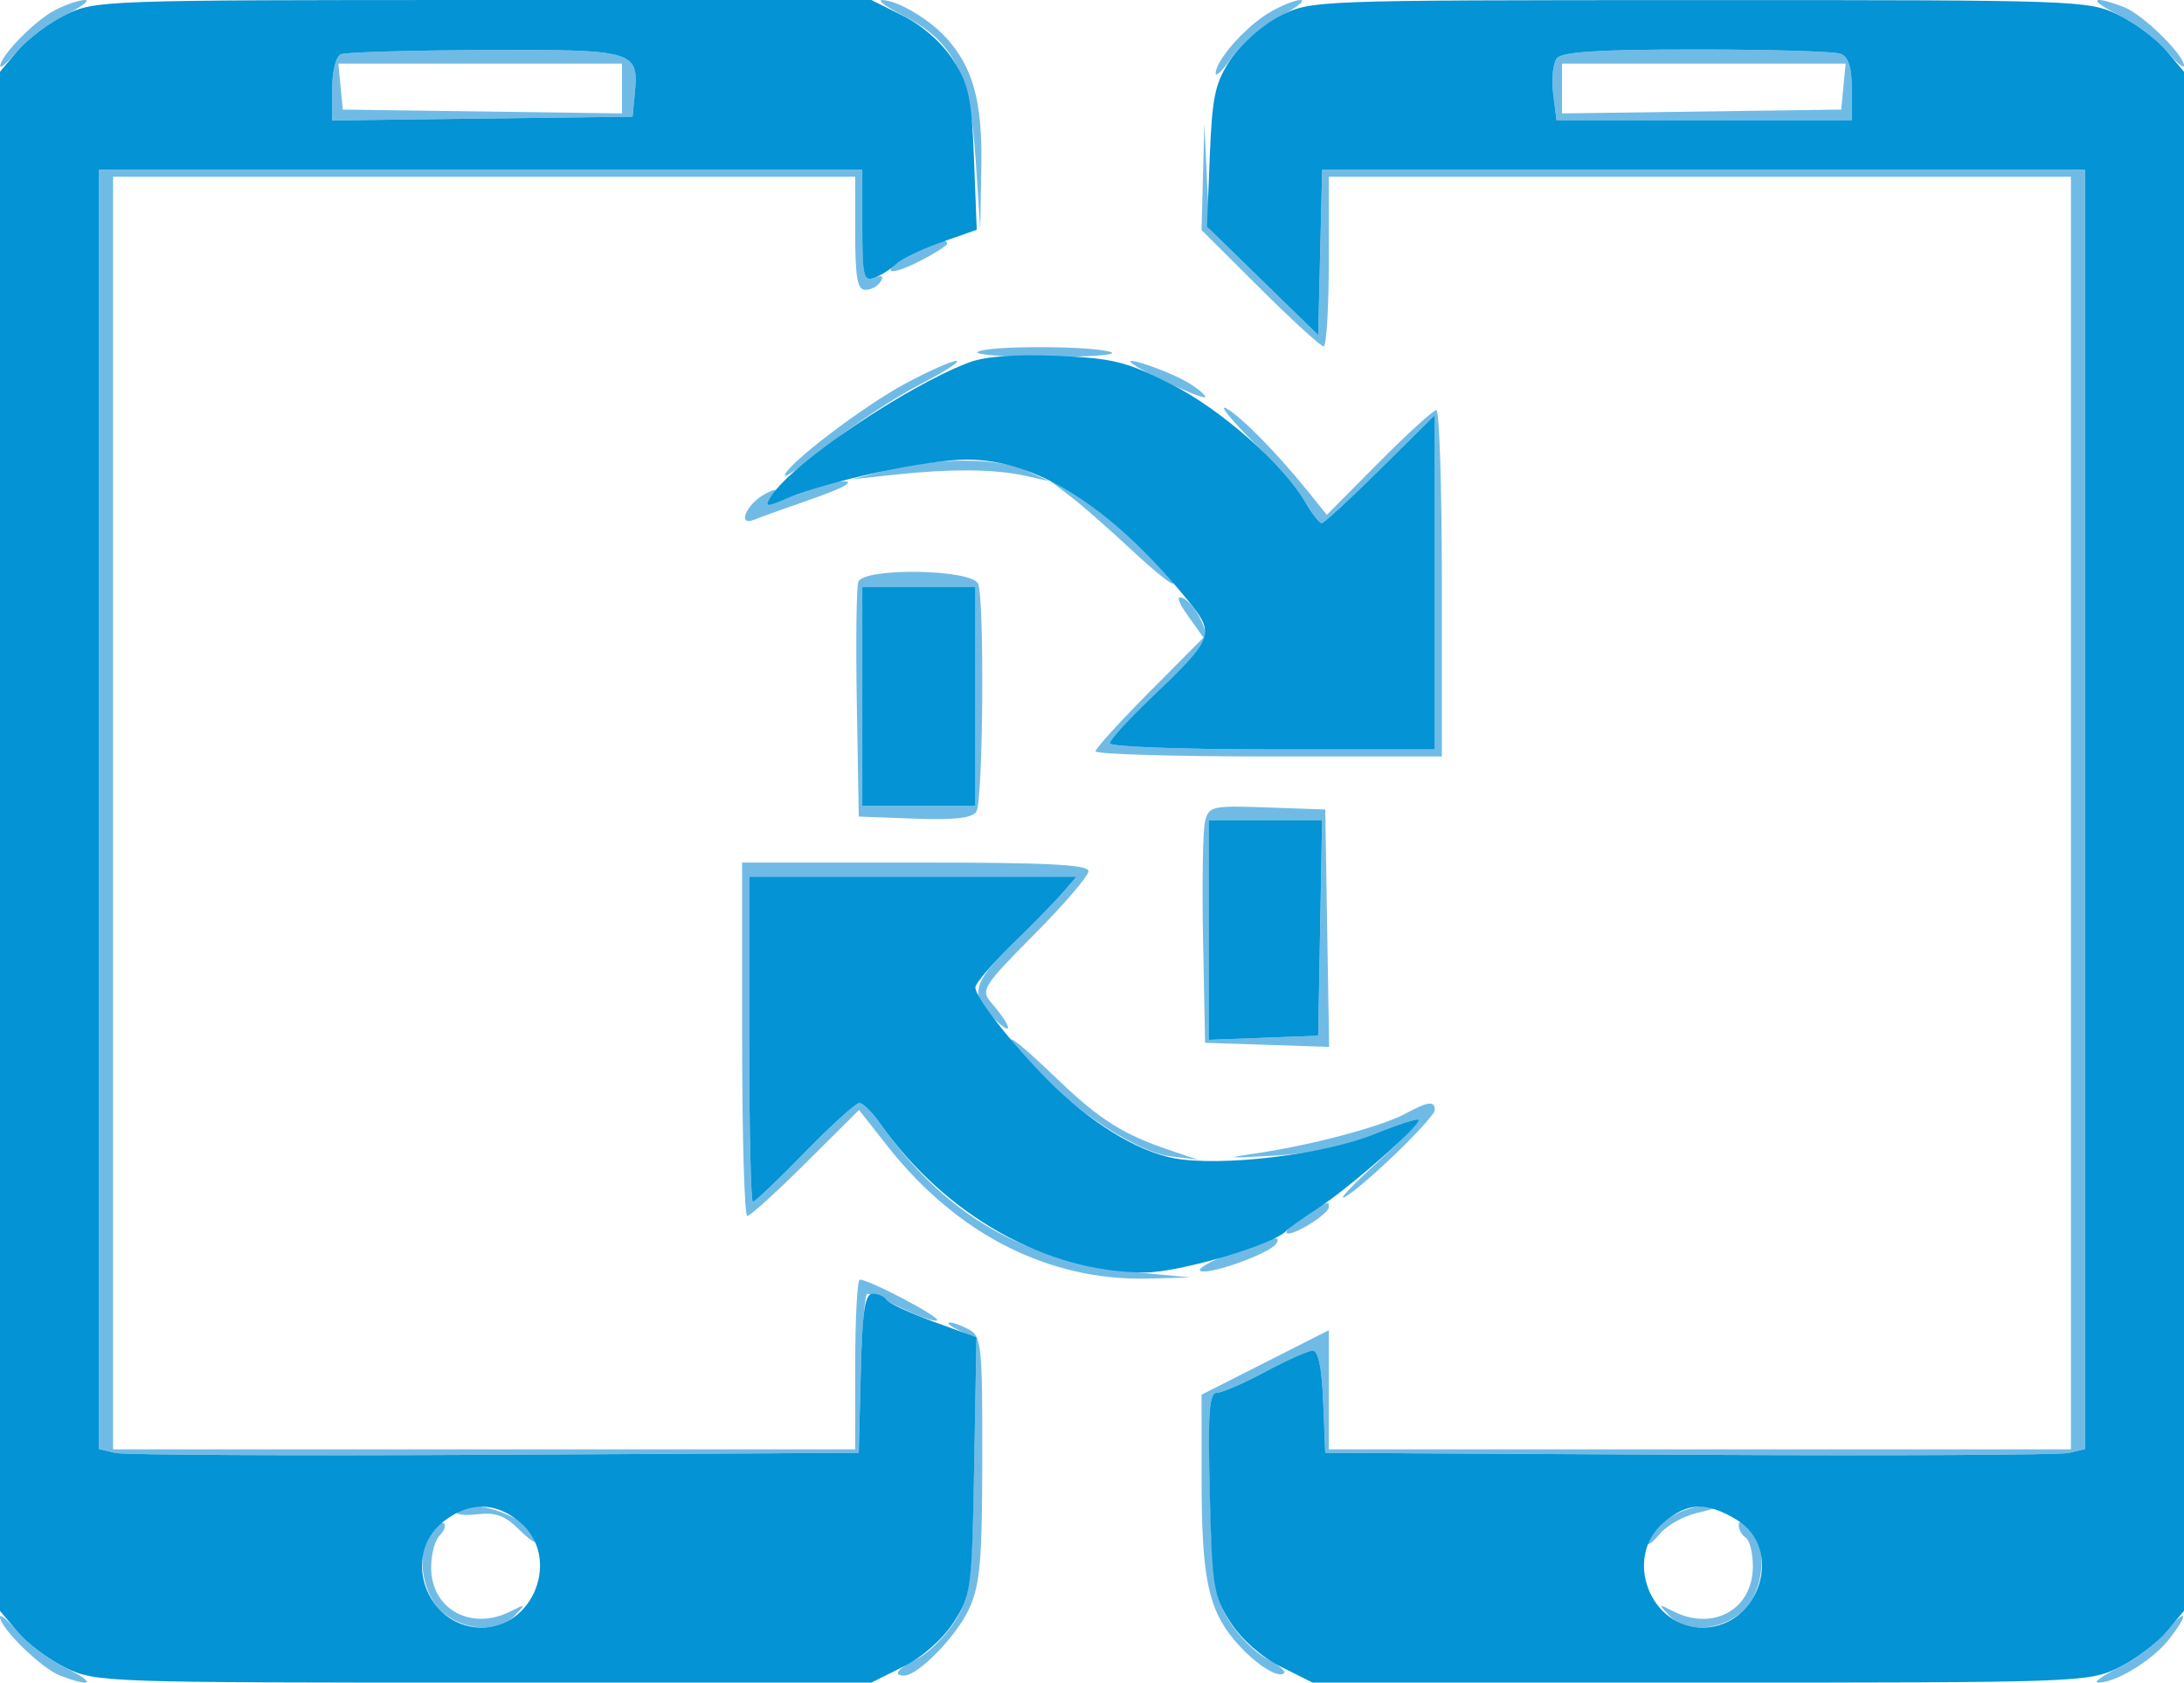 <svg xmlns="http://www.w3.org/2000/svg" width="309" height="238" viewBox="0 0 309 238" version="1.1"><path d="M 7.755 1.444 C 4.930 2.918, 0.088 7.860, 0.032 9.327 C 0.014 9.781, 1.126 8.816, 2.502 7.180 C 3.878 5.545, 6.915 3.261, 9.252 2.104 C 11.588 0.948, 12.825 0.004, 12 0.007 C 11.175 0.010, 9.265 0.657, 7.755 1.444 M 127.889 2.264 C 134.901 5.836, 137.247 10.517, 138.032 22.500 L 138.686 32.500 138.843 23.718 C 139.012 14.277, 137.663 9.411, 133.702 5.169 C 131.276 2.570, 126.824 -0.008, 124.800 0.014 C 124.085 0.022, 125.475 1.034, 127.889 2.264 M 179.411 1.891 C 176.088 3.917, 172 8.587, 172 10.357 C 172 10.954, 173.032 9.938, 174.293 8.098 C 175.554 6.257, 178.584 3.682, 181.027 2.376 C 183.470 1.069, 184.801 0.002, 183.985 0.004 C 183.168 0.006, 181.110 0.855, 179.411 1.891 M 299.748 2.104 C 302.085 3.261, 305.122 5.545, 306.498 7.180 C 307.874 8.816, 309 9.769, 309 9.300 C 309 7.725, 303.132 2.001, 300.487 0.995 C 295.845 -0.770, 295.373 -0.061, 299.748 2.104 M 48.250 7.662 C 47.514 7.959, 47 9.990, 47 12.603 L 47 17.040 68.250 16.770 L 89.500 16.500 89.818 13.185 C 90.396 7.161, 89.809 6.992, 68.628 7.079 C 58.107 7.122, 48.938 7.385, 48.250 7.662 M 220.262 8.250 C 219.721 8.938, 219.490 11.188, 219.749 13.250 L 220.219 17 241.109 17 L 262 17 262 12.607 C 262 9.524, 261.528 8.033, 260.418 7.607 C 259.548 7.273, 250.378 7, 240.041 7 C 226.195 7, 220.986 7.329, 220.262 8.250 M 48.187 12.250 L 48.500 15.500 68.250 15.771 L 88 16.042 88 12.521 L 88 9 67.937 9 L 47.873 9 48.187 12.250 M 221 12.521 L 221 16.042 240.750 15.771 L 260.500 15.500 260.813 12.250 L 261.127 9 241.063 9 L 221 9 221 12.521 M 170.199 25.022 L 170 32.544 178.271 40.772 C 182.820 45.297, 186.870 49, 187.271 49 C 187.672 49, 188 43.600, 188 37 L 188 25 240.500 25 L 293 25 293 115 L 293 205 240.500 205 L 188 205 188 196.578 L 188 188.155 179 192.715 L 170 197.275 170.006 209.388 C 170.012 223.050, 170.944 227.592, 174.646 231.991 C 177.353 235.208, 180.824 237.510, 181.679 236.655 C 181.958 236.376, 180.848 235.456, 179.213 234.610 C 177.578 233.765, 175.190 231.369, 173.905 229.287 C 171.806 225.883, 171.531 224.060, 171.191 211.250 C 170.887 199.799, 171.076 197, 172.156 197 C 172.895 197, 175.975 195.668, 179 194.039 C 182.025 192.411, 185.043 191.062, 185.706 191.040 C 186.515 191.013, 187.009 193.391, 187.206 198.250 L 187.500 205.500 239 205.777 C 267.325 205.929, 291.512 205.808, 292.750 205.508 L 295 204.962 295 114.481 L 295 24 241.032 24 L 187.063 24 186.782 35.698 L 186.500 47.397 178.798 39.889 L 171.095 32.381 170.746 24.940 L 170.397 17.500 170.199 25.022 M 14 114.481 L 14 204.962 16.250 205.508 C 17.488 205.808, 41.675 205.929, 70 205.777 L 121.500 205.500 121.783 194.250 C 121.938 188.063, 122.359 183, 122.717 183 C 123.075 183, 125.334 183.952, 127.736 185.114 C 130.139 186.277, 132.321 187.013, 132.585 186.748 C 133.047 186.287, 122.989 181, 121.650 181 C 121.293 181, 121 186.400, 121 193 L 121 205 68.500 205 L 16 205 16 115 L 16 25 68.500 25 L 121 25 121 33 C 121 39.299, 121.306 41, 122.441 41 C 123.234 41, 124.207 40.474, 124.605 39.830 C 125.091 39.043, 124.783 38.869, 123.664 39.299 C 122.198 39.861, 122 38.990, 122 31.969 L 122 24 68 24 L 14 24 14 114.481 M 129.250 35.745 C 127.463 36.635, 126 37.740, 126 38.202 C 126 38.663, 127.800 38.122, 130 37 C 132.200 35.878, 134 34.743, 134 34.480 C 134 33.688, 132.676 34.040, 129.250 35.745 M 138.348 49.765 C 137.714 50.169, 142.086 50.500, 148.063 50.500 C 154.039 50.500, 158.158 50.194, 157.215 49.820 C 154.881 48.895, 139.781 48.851, 138.348 49.765 M 128.103 54.250 C 122.086 57.474, 111.142 65.814, 111.049 67.246 C 111.022 67.656, 113.813 65.707, 117.250 62.915 C 120.688 60.122, 126.425 56.321, 130 54.468 C 133.575 52.615, 135.976 51.076, 135.335 51.049 C 134.694 51.022, 131.439 52.462, 128.103 54.250 M 160 51.255 C 161.245 52.510, 171.129 57.017, 170.538 56.061 C 170.172 55.470, 168.664 54.371, 167.187 53.620 C 164.214 52.108, 159.214 50.463, 160 51.255 M 177.269 62.469 C 180.442 65.651, 183.801 69.548, 184.734 71.127 C 185.668 72.707, 186.687 74, 187.001 74 C 187.314 74, 191.042 70.562, 195.285 66.360 L 203 58.719 203 82.360 L 203 106 180 106 C 167.350 106, 157 105.618, 157 105.152 C 157 104.686, 159.588 101.834, 162.750 98.814 C 171.192 90.753, 171.255 90.654, 169.894 87.667 C 169.253 86.261, 168.087 84.864, 167.302 84.562 C 166.382 84.209, 166.655 85.111, 168.071 87.100 L 170.268 90.186 162.634 97.865 C 158.435 102.089, 155 105.872, 155 106.272 C 155 106.672, 166.025 107, 179.500 107 L 204 107 204 82.500 C 204 69.025, 203.651 58, 203.225 58 C 202.799 58, 199.137 61.336, 195.087 65.413 L 187.724 72.825 185.183 69.663 C 180.786 64.190, 175.576 58.883, 173.500 57.763 C 172.400 57.169, 174.096 59.287, 177.269 62.469 M 125.500 66.496 L 120.500 67.799 126.500 67.150 C 134.420 66.292, 140.707 66.339, 145 67.288 L 148.500 68.062 145.135 66.531 C 141.119 64.704, 132.433 64.688, 125.500 66.496 M 114 69.500 C 109.587 71.199, 108.710 71.279, 109.562 69.900 C 110.053 69.106, 109.685 69.098, 108.238 69.872 C 105.572 71.299, 104.241 74.524, 106.739 73.503 C 107.707 73.108, 111.088 71.891, 114.250 70.800 C 119.778 68.893, 121.393 67.915, 118.750 68.076 C 118.063 68.118, 115.925 68.759, 114 69.500 M 151.474 70.228 C 153.109 71.478, 157.046 74.931, 160.224 77.902 C 163.401 80.873, 166 82.943, 166 82.502 C 166 81.114, 154.766 70.924, 151.562 69.407 L 148.500 67.957 151.474 70.228 M 121.442 82.290 C 121.170 83, 121.071 90.762, 121.224 99.540 L 121.500 115.500 129.413 115.795 C 135.068 116.006, 137.561 115.720, 138.148 114.795 C 139.092 113.307, 139.308 84.965, 138.393 82.582 C 137.596 80.504, 122.229 80.240, 121.442 82.290 M 122 98.500 L 122 114 130 114 L 138 114 138 98.500 L 138 83 130 83 L 122 83 122 98.500 M 170.492 116.210 C 170.181 117.470, 170.055 125.025, 170.213 133 L 170.500 147.500 179.274 147.789 L 188.049 148.079 187.774 131.289 L 187.500 114.500 179.279 114.210 C 171.431 113.933, 171.032 114.024, 170.492 116.210 M 171 131.542 L 171 147.084 178.750 146.792 L 186.500 146.500 186.776 131.250 L 187.052 116 179.026 116 L 171 116 171 131.542 M 105 147 C 105 160.750, 105.328 172, 105.728 172 C 106.128 172, 109.850 168.626, 113.999 164.501 L 121.542 157.003 125.521 162.062 C 135.371 174.588, 148.375 181.201, 162.460 180.849 L 168.500 180.698 161 179.975 C 144.926 178.425, 133.708 171.939, 124.500 158.873 C 123.400 157.312, 122.092 156.027, 121.593 156.017 C 121.094 156.008, 117.616 159.150, 113.864 163 C 110.112 166.850, 106.808 170, 106.521 170 C 106.234 170, 106 159.650, 106 147 L 106 124 129.155 124 L 152.310 124 150.405 126.212 C 149.357 127.428, 146.093 130.759, 143.151 133.613 C 137.378 139.216, 137.062 140.992, 141.197 144.618 C 143.519 146.653, 142.887 144.885, 140.159 141.712 C 138.736 140.058, 139.193 139.350, 146.311 132.190 C 150.540 127.936, 154 123.903, 154 123.228 C 154 122.291, 148.198 122, 129.500 122 L 105 122 105 147 M 144.128 148.697 C 149.685 155.567, 160.305 162.908, 165.636 163.565 L 169.500 164.041 165.500 162.688 C 158.836 160.436, 155.538 158.344, 149.503 152.545 C 143.811 147.077, 141.449 145.385, 144.128 148.697 M 198.792 157.550 C 195.535 159.318, 185.562 161.977, 178 163.093 C 173.139 163.811, 173.399 163.854, 180.235 163.466 C 185.347 163.177, 190.068 162.176, 194.154 160.516 C 197.554 159.134, 200.507 158.173, 200.714 158.381 C 200.922 158.589, 198.259 161.335, 194.796 164.483 C 191.333 167.632, 189.270 169.816, 190.211 169.336 C 192.724 168.056, 203 158.129, 203 156.982 C 203 155.665, 202.022 155.797, 198.792 157.550 M 184.752 171.841 C 183.240 172.754, 182.003 173.863, 182.002 174.307 C 182.001 174.750, 183.350 174.316, 185 173.341 C 186.650 172.366, 188 171.216, 188 170.784 C 188 169.840, 188.149 169.791, 184.752 171.841 M 174.070 177.302 C 171.083 178.445, 169.204 179.568, 169.893 179.798 C 171.374 180.291, 179.726 177.253, 180.549 175.921 C 181.316 174.680, 180.426 174.869, 174.070 177.302 M 135.827 188.255 L 138.154 189.374 137.813 207.437 C 137.494 224.360, 137.324 225.739, 135.116 229.287 C 133.820 231.369, 131.463 233.743, 129.880 234.562 C 126.975 236.064, 126.224 237, 127.923 237 C 129.910 237, 135.378 231.377, 137.120 227.541 C 138.670 224.129, 138.959 220.821, 138.978 206.285 C 138.998 190.277, 138.864 188.998, 137.066 188.035 C 136.002 187.466, 134.764 187.030, 134.316 187.068 C 133.867 187.105, 134.547 187.639, 135.827 188.255 M 64.629 213.791 C 64.360 214.226, 65.658 214.405, 67.513 214.188 C 70.120 213.884, 71.466 214.375, 73.443 216.352 C 74.849 217.758, 76 218.512, 76 218.027 C 76 215.036, 66.132 211.360, 64.629 213.791 M 235.635 215.073 C 234.186 216.212, 233 217.612, 233 218.183 C 233 218.754, 233.798 218.236, 234.774 217.031 C 235.750 215.826, 238.112 214.472, 240.024 214.022 C 243.004 213.321, 243.127 213.190, 240.885 213.102 C 239.447 213.046, 237.084 213.933, 235.635 215.073 M 61.043 216.449 C 58.895 219.037, 59.525 224.980, 62.235 227.689 C 65.201 230.656, 70.392 231.072, 72.810 228.537 C 74.410 226.861, 74.384 226.826, 72.316 227.883 C 66.688 230.760, 61 227.652, 61 221.700 C 61 219.885, 61.532 217.868, 62.183 217.217 C 62.834 216.566, 63.123 215.790, 62.826 215.493 C 62.528 215.195, 61.726 215.625, 61.043 216.449 M 246 215.727 C 246 216.362, 246.450 217.160, 247 217.500 C 247.550 217.840, 248 219.666, 248 221.559 C 248 227.655, 242.380 230.795, 236.684 227.883 C 234.616 226.826, 234.590 226.861, 236.190 228.537 C 238.608 231.072, 243.799 230.656, 246.765 227.689 C 249.652 224.802, 250.097 218.668, 247.600 216.171 C 246.647 215.218, 246 215.038, 246 215.727 M -0 228.700 C -0 230.275, 5.868 235.999, 8.513 237.005 C 13.155 238.770, 13.627 238.061, 9.252 235.896 C 6.915 234.739, 3.878 232.455, 2.502 230.820 C 1.126 229.184, -0 228.231, -0 228.700 M 306.268 231.018 C 305.040 232.534, 302.115 234.724, 299.768 235.886 C 297.420 237.048, 296.107 237.999, 296.849 237.999 C 299.384 238.001, 304.497 234.882, 306.867 231.890 C 308.169 230.246, 309.069 228.757, 308.867 228.582 C 308.665 228.407, 307.495 229.503, 306.268 231.018" stroke="none" fill="#70bbe6" fill-rule="evenodd"/><path d="M 9.252 2.104 C 6.915 3.261, 3.878 5.545, 2.502 7.180 L -0 10.153 0 119 L 0 227.847 2.523 230.845 C 3.911 232.495, 6.978 234.779, 9.339 235.922 C 13.525 237.949, 14.990 238, 68.456 238 L 123.281 238 127.786 235.750 C 130.492 234.398, 133.330 231.904, 134.895 229.500 C 137.421 225.621, 137.510 224.948, 137.828 207.332 L 138.157 189.165 132.048 186.937 C 128.688 185.712, 125.701 184.325, 125.410 183.855 C 125.120 183.385, 124.248 183, 123.474 183 C 122.363 183, 122.006 185.376, 121.783 194.250 L 121.500 205.500 70 205.777 C 41.675 205.929, 17.488 205.808, 16.250 205.508 L 14 204.962 14 114.481 L 14 24 68 24 L 122 24 122 31.969 C 122 39.144, 122.174 39.871, 123.750 39.275 C 124.712 38.910, 126.084 38.035, 126.797 37.330 C 127.510 36.626, 130.367 35.250, 133.145 34.274 L 138.196 32.500 137.805 22.500 C 137.468 13.864, 137.065 11.954, 134.853 8.500 C 133.292 6.064, 130.528 3.620, 127.786 2.250 L 123.281 -0 68.390 0.001 C 14.619 0.002, 13.413 0.044, 9.252 2.104 M 181.106 2.264 C 178.642 3.518, 175.581 6.205, 174.136 8.382 C 171.903 11.747, 171.507 13.579, 171.163 22.161 L 170.765 32.059 178.633 39.728 L 186.500 47.397 186.782 35.698 L 187.063 24 241.032 24 L 295 24 295 114.481 L 295 204.962 292.750 205.508 C 291.512 205.808, 267.325 205.929, 239 205.777 L 187.500 205.500 187.206 198.250 C 187.009 193.391, 186.515 191.013, 185.706 191.040 C 185.043 191.062, 182.025 192.411, 179 194.039 C 175.975 195.668, 172.895 197, 172.156 197 C 171.078 197, 170.882 199.811, 171.166 211.250 C 171.497 224.588, 171.685 225.756, 174.115 229.500 C 175.679 231.911, 178.499 234.394, 181.214 235.750 L 185.719 238 240.544 238 C 294.010 238, 295.475 237.949, 299.661 235.922 C 302.022 234.779, 305.089 232.495, 306.477 230.845 L 309 227.847 309 119 L 309 10.153 306.477 7.155 C 305.089 5.505, 302.022 3.221, 299.661 2.078 C 295.473 0.051, 294.026 0, 240.434 0.014 C 185.556 0.028, 185.496 0.030, 181.106 2.264 M 48.250 7.662 C 47.514 7.959, 47 9.990, 47 12.603 L 47 17.040 68.250 16.770 L 89.500 16.500 89.818 13.185 C 90.396 7.161, 89.809 6.992, 68.628 7.079 C 58.107 7.122, 48.938 7.385, 48.250 7.662 M 220.262 8.250 C 219.721 8.938, 219.490 11.188, 219.749 13.250 L 220.219 17 241.109 17 L 262 17 262 12.607 C 262 9.524, 261.528 8.033, 260.418 7.607 C 259.548 7.273, 250.378 7, 240.041 7 C 226.195 7, 220.986 7.329, 220.262 8.250 M 137 51.302 C 127.994 54.761, 111.975 65.610, 109.116 70.186 C 108.143 71.744, 108.326 71.762, 111.541 70.418 C 117.383 67.977, 131.199 65.014, 136.772 65.007 C 146.419 64.994, 156.760 71.403, 167.174 83.848 C 172.166 89.814, 172.163 89.825, 162.750 98.814 C 159.588 101.834, 157 104.686, 157 105.152 C 157 105.618, 167.350 106, 180 106 L 203 106 203 82.360 L 203 58.719 195.285 66.360 C 191.042 70.562, 187.314 74, 187.001 74 C 186.687 74, 185.686 72.738, 184.775 71.196 C 181.452 65.571, 172.780 57.914, 165.665 54.323 C 159.336 51.130, 157.450 50.664, 149.500 50.333 C 143.527 50.084, 139.323 50.410, 137 51.302 M 122 98.500 L 122 114 130 114 L 138 114 138 98.500 L 138 83 130 83 L 122 83 122 98.500 M 171 131.542 L 171 147.084 178.750 146.792 L 186.500 146.500 186.776 131.250 L 187.052 116 179.026 116 L 171 116 171 131.542 M 106 147 C 106 159.650, 106.234 170, 106.521 170 C 106.808 170, 110.112 166.850, 113.864 163 C 117.616 159.150, 121.094 156.008, 121.593 156.017 C 122.092 156.027, 123.400 157.312, 124.500 158.873 C 133.691 171.915, 147.991 179.973, 161.979 179.992 C 166.845 179.999, 180.395 175.997, 182 174.079 C 182.275 173.750, 184.300 172.311, 186.500 170.881 C 191.060 167.918, 201.266 158.933, 200.707 158.374 C 200.503 158.170, 197.598 159.116, 194.251 160.476 C 187.204 163.340, 172.720 165.061, 166.087 163.823 C 160.818 162.840, 154.070 158.663, 148.258 152.788 C 143.012 147.485, 138 141.076, 138 139.670 C 138 139.090, 140.363 136.322, 143.250 133.519 C 146.137 130.716, 149.357 127.428, 150.405 126.212 L 152.310 124 129.155 124 L 106 124 106 147 M 62.650 215.291 C 56.770 219.996, 60.294 230, 67.908 230.216 C 75.502 230.432, 79.406 220.327, 73.644 215.370 C 70.175 212.386, 66.314 212.358, 62.650 215.291 M 235.356 215.370 C 229.594 220.327, 233.498 230.432, 241.092 230.216 C 249.043 229.990, 252.392 219.039, 245.750 214.989 C 241.474 212.382, 238.712 212.483, 235.356 215.370" stroke="none" fill="#0493d4" fill-rule="evenodd"/></svg>